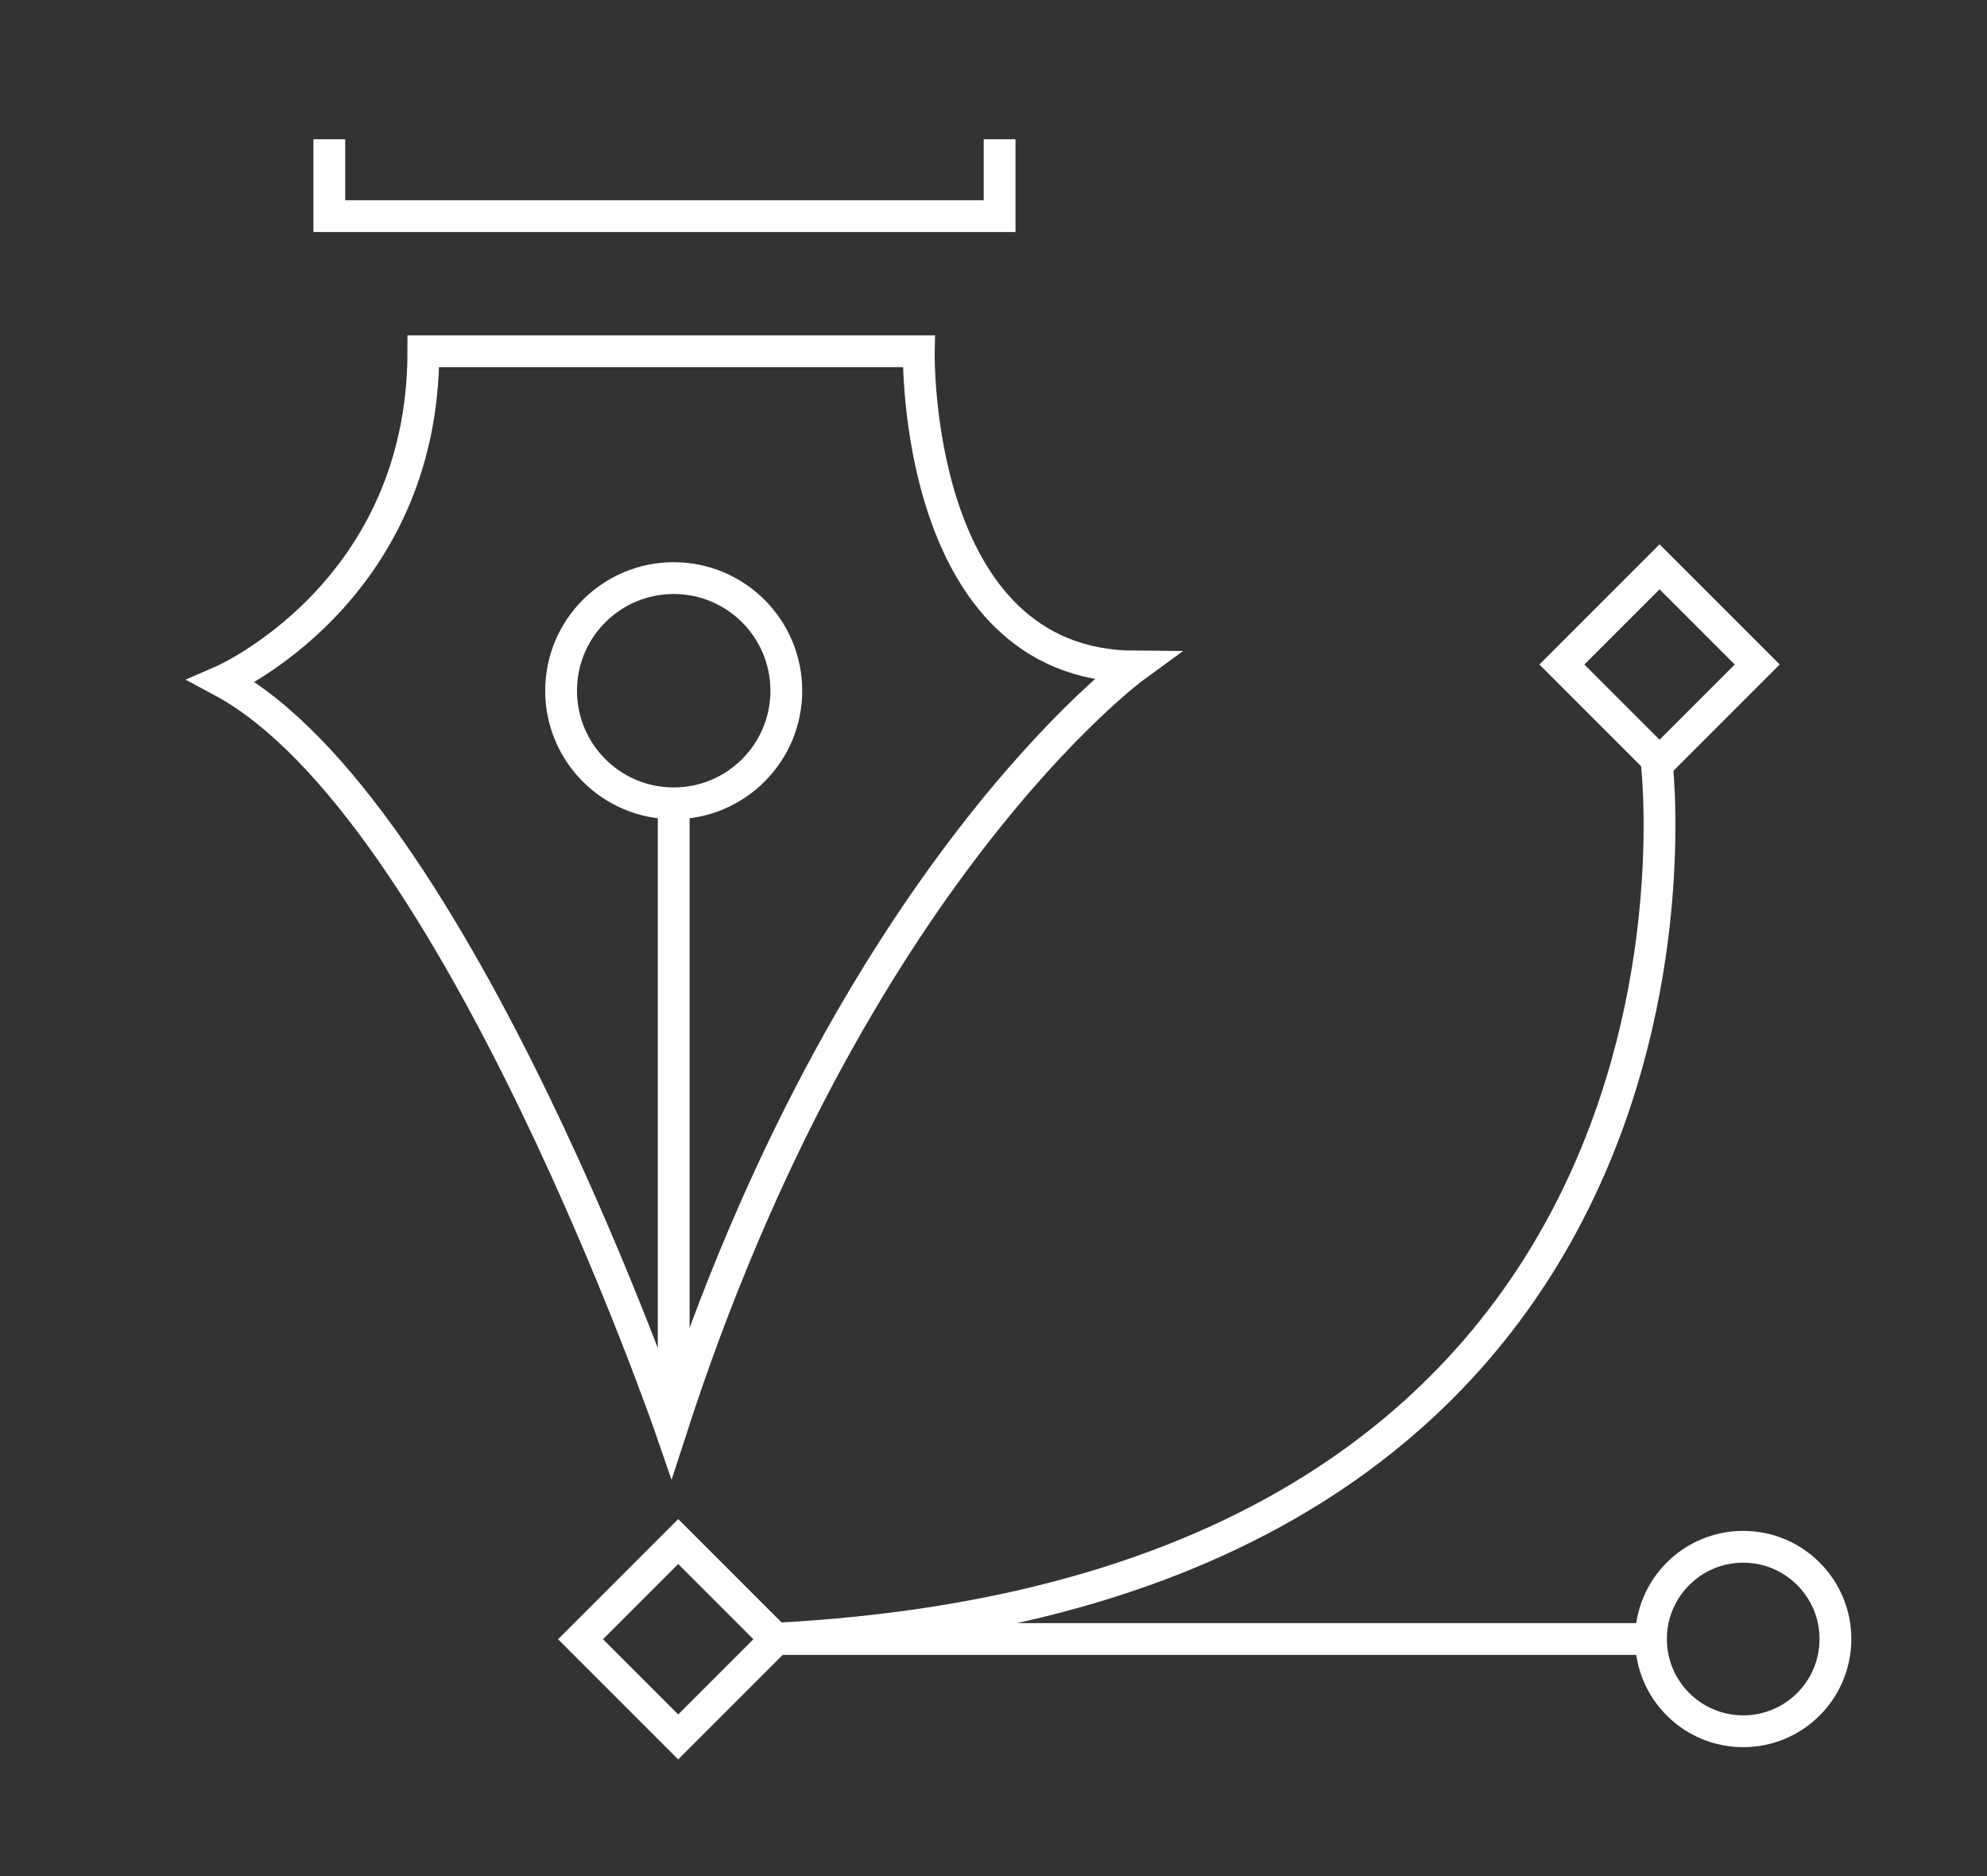 <?xml version="1.0" encoding="utf-8"?>
<!-- Generator: Adobe Illustrator 16.0.0, SVG Export Plug-In . SVG Version: 6.00 Build 0)  -->
<!DOCTYPE svg PUBLIC "-//W3C//DTD SVG 1.1//EN" "http://www.w3.org/Graphics/SVG/1.1/DTD/svg11.dtd">
<svg version="1.1" id="Layer_1" xmlns="http://www.w3.org/2000/svg" xmlns:xlink="http://www.w3.org/1999/xlink" x="0px" y="0px"
	 width="125px" height="118px" viewBox="0 0 125 118" enable-background="new 0 0 125 118" xml:space="preserve">
<rect x="0" y="0" width="125" height="118" fill="#333333" stroke="none"/>
<g>
	<polyline fill="none" stroke="#FFFFFF" stroke-width="2" stroke-miterlimit="10" points="20.717,8.761 20.717,13.594 
		62.884,13.594 62.884,8.761 	"/>
	<path fill="none" stroke="#FFFFFF" stroke-width="2" stroke-miterlimit="10" d="M42.217,89.928c0,0-13.5-39.166-28.25-47.083
		c0,0,12.667-5.5,12.667-20.75h31.167c0,0-0.417,19.751,13.583,19.834C71.384,41.929,53.551,54.928,42.217,89.928z"/>
	<line fill="none" stroke="#FFFFFF" stroke-width="2" stroke-miterlimit="10" x1="42.382" y1="89.426" x2="42.382" y2="50.136"/>
	<circle fill="none" stroke="#FFFFFF" stroke-width="2" stroke-miterlimit="10" cx="42.382" cy="43.446" r="7.084"/>
	<path fill="none" stroke="#FFFFFF" stroke-width="2" stroke-miterlimit="10" d="M104.217,47.927c0,0,6.333,52.167-55.833,55.167
		h56.015"/>
	
		<rect x="100.048" y="37.437" transform="matrix(-0.707 -0.707 0.707 -0.707 148.666 145.144)" fill="none" stroke="#FFFFFF" stroke-width="2" stroke-miterlimit="10" width="8.691" height="8.691"/>
	
		<rect x="38.326" y="98.745" transform="matrix(-0.707 -0.707 0.707 -0.707 -0.051 206.161)" fill="none" stroke="#FFFFFF" stroke-width="2" stroke-miterlimit="10" width="8.691" height="8.691"/>
	<circle fill="none" stroke="#FFFFFF" stroke-width="2" stroke-miterlimit="10" cx="109.663" cy="103.094" r="5.802"/>
</g>
</svg>
